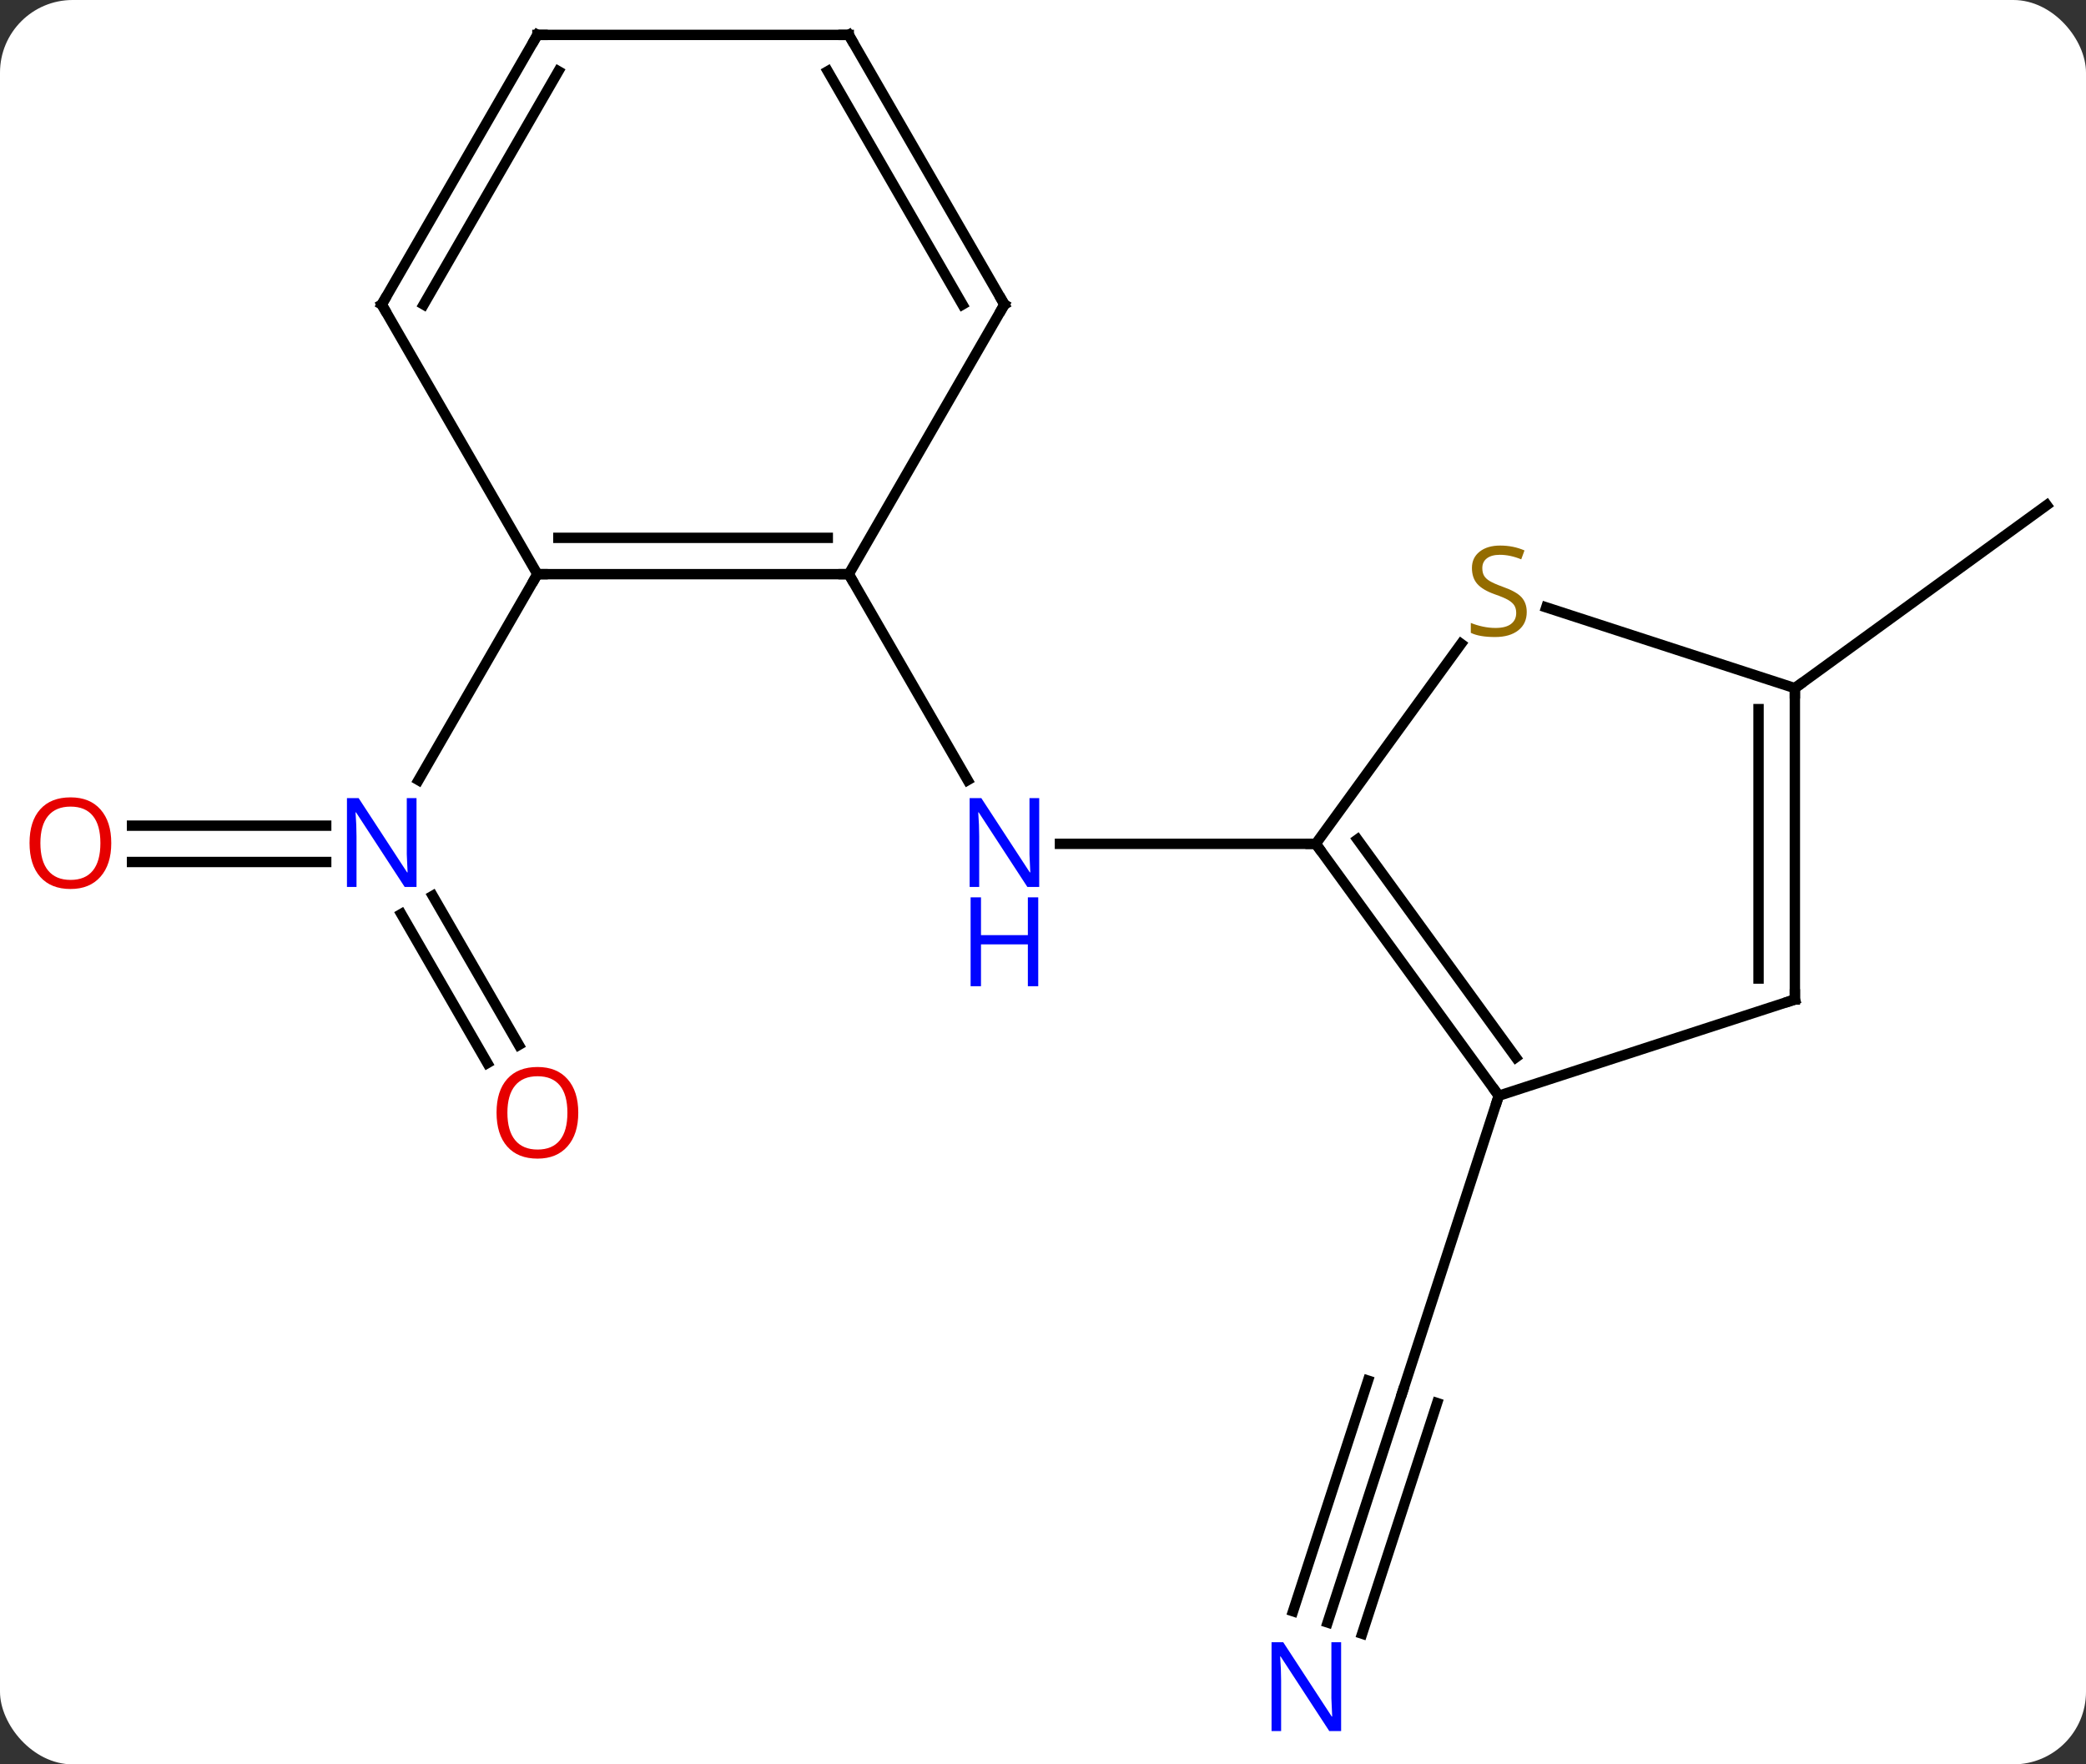 <svg width="201" viewBox="0 0 201 170" style="fill-opacity:1; color-rendering:auto; color-interpolation:auto; text-rendering:auto; stroke:black; stroke-linecap:square; stroke-miterlimit:10; shape-rendering:auto; stroke-opacity:1; fill:black; stroke-dasharray:none; font-weight:normal; stroke-width:1; font-family:'Open Sans'; font-style:normal; stroke-linejoin:miter; font-size:12; stroke-dashoffset:0; image-rendering:auto;" height="170" class="cas-substance-image" xmlns:xlink="http://www.w3.org/1999/xlink" xmlns="http://www.w3.org/2000/svg"><rect x="0" y="0" width="201" height="170" fill="#333333" stroke="none"/><svg class="cas-substance-single-component"><rect y="0" x="0" width="201" stroke="none" ry="7" rx="7" height="170" fill="white" class="cas-substance-group"/><svg y="0" x="0" width="201" viewBox="0 0 201 170" style="fill:black;" height="170" class="cas-substance-single-component-image"><svg><g><g transform="translate(102,83)" style="text-rendering:geometricPrecision; color-rendering:optimizeQuality; color-interpolation:linearRGB; stroke-linecap:butt; image-rendering:optimizeQuality;"><line y2="-1.695" y1="-1.695" x2="24.783" x1="0.135" style="fill:none;"/><line y2="-27.678" y1="-7.833" x2="-20.217" x1="-8.761" style="fill:none;"/><line y2="73.33" y1="51.105" x2="25.924" x1="33.144" style="fill:none;"/><line y2="74.411" y1="52.187" x2="29.252" x1="36.473" style="fill:none;"/><line y2="72.248" y1="50.023" x2="22.595" x1="29.815" style="fill:none;"/><line y2="22.575" y1="51.105" x2="42.417" x1="33.144" style="fill:none;"/><line y2="-16.695" y1="-34.329" x2="70.947" x1="95.217" style="fill:none;"/><line y2="-3.445" y1="-3.445" x2="-89.279" x1="-70.569" style="fill:none;"/><line y2="0.055" y1="0.055" x2="-89.279" x1="-70.569" style="fill:none;"/><line y2="19.432" y1="5.068" x2="-55.039" x1="-63.333" style="fill:none;"/><line y2="17.682" y1="3.318" x2="-52.008" x1="-60.302" style="fill:none;"/><line y2="-27.678" y1="-7.833" x2="-50.217" x1="-61.673" style="fill:none;"/><line y2="22.575" y1="-1.695" x2="42.417" x1="24.783" style="fill:none;"/><line y2="18.883" y1="-2.118" x2="44.061" x1="28.802" style="fill:none;"/><line y2="-20.965" y1="-1.695" x2="38.784" x1="24.783" style="fill:none;"/><line y2="13.305" y1="22.575" x2="70.947" x1="42.417" style="fill:none;"/><line y2="-16.695" y1="-24.479" x2="70.947" x1="46.99" style="fill:none;"/><line y2="-16.695" y1="13.305" x2="70.947" x1="70.947" style="fill:none;"/><line y2="-14.674" y1="11.284" x2="67.447" x1="67.447" style="fill:none;"/><line y2="-27.678" y1="-27.678" x2="-50.217" x1="-20.217" style="fill:none;"/><line y2="-31.178" y1="-31.178" x2="-48.196" x1="-22.238" style="fill:none;"/><line y2="-53.658" y1="-27.678" x2="-5.217" x1="-20.217" style="fill:none;"/><line y2="-53.658" y1="-27.678" x2="-65.217" x1="-50.217" style="fill:none;"/><line y2="-79.638" y1="-53.658" x2="-20.217" x1="-5.217" style="fill:none;"/><line y2="-76.138" y1="-53.658" x2="-22.238" x1="-9.258" style="fill:none;"/><line y2="-79.638" y1="-53.658" x2="-50.217" x1="-65.217" style="fill:none;"/><line y2="-76.138" y1="-53.658" x2="-48.196" x1="-61.175" style="fill:none;"/><line y2="-79.638" y1="-79.638" x2="-50.217" x1="-20.217" style="fill:none;"/></g><g transform="translate(102,83)" style="fill:rgb(0,5,255); text-rendering:geometricPrecision; color-rendering:optimizeQuality; image-rendering:optimizeQuality; font-family:'Open Sans'; stroke:rgb(0,5,255); color-interpolation:linearRGB;"><path style="stroke:none;" d="M-1.865 2.461 L-3.006 2.461 L-7.694 -4.726 L-7.74 -4.726 Q-7.647 -3.461 -7.647 -2.414 L-7.647 2.461 L-8.569 2.461 L-8.569 -6.101 L-7.444 -6.101 L-2.772 1.055 L-2.725 1.055 Q-2.725 0.899 -2.772 0.039 Q-2.819 -0.82 -2.803 -1.195 L-2.803 -6.101 L-1.865 -6.101 L-1.865 2.461 Z"/><path style="stroke:none;" d="M-1.959 12.024 L-2.959 12.024 L-2.959 7.992 L-7.475 7.992 L-7.475 12.024 L-8.475 12.024 L-8.475 3.461 L-7.475 3.461 L-7.475 7.102 L-2.959 7.102 L-2.959 3.461 L-1.959 3.461 L-1.959 12.024 Z"/><path style="stroke:none;" d="M27.226 83.794 L26.085 83.794 L21.397 76.607 L21.351 76.607 Q21.444 77.872 21.444 78.919 L21.444 83.794 L20.522 83.794 L20.522 75.232 L21.647 75.232 L26.319 82.388 L26.366 82.388 Q26.366 82.232 26.319 81.372 Q26.272 80.513 26.288 80.138 L26.288 75.232 L27.226 75.232 L27.226 83.794 Z"/><path style="stroke:none;" d="M-61.865 2.461 L-63.006 2.461 L-67.694 -4.726 L-67.74 -4.726 Q-67.647 -3.461 -67.647 -2.414 L-67.647 2.461 L-68.569 2.461 L-68.569 -6.101 L-67.444 -6.101 L-62.772 1.055 L-62.725 1.055 Q-62.725 0.899 -62.772 0.039 Q-62.819 -0.82 -62.803 -1.195 L-62.803 -6.101 L-61.865 -6.101 L-61.865 2.461 Z"/><path style="fill:rgb(230,0,0); stroke:none;" d="M-91.279 -1.765 Q-91.279 0.297 -92.319 1.477 Q-93.358 2.657 -95.201 2.657 Q-97.092 2.657 -98.123 1.492 Q-99.154 0.328 -99.154 -1.781 Q-99.154 -3.875 -98.123 -5.023 Q-97.092 -6.172 -95.201 -6.172 Q-93.342 -6.172 -92.311 -5 Q-91.279 -3.828 -91.279 -1.765 ZM-98.108 -1.765 Q-98.108 -0.031 -97.365 0.875 Q-96.623 1.782 -95.201 1.782 Q-93.779 1.782 -93.053 0.883 Q-92.326 -0.015 -92.326 -1.765 Q-92.326 -3.5 -93.053 -4.39 Q-93.779 -5.281 -95.201 -5.281 Q-96.623 -5.281 -97.365 -4.383 Q-98.108 -3.484 -98.108 -1.765 Z"/><path style="fill:rgb(230,0,0); stroke:none;" d="M-46.279 24.215 Q-46.279 26.277 -47.319 27.457 Q-48.358 28.637 -50.201 28.637 Q-52.092 28.637 -53.123 27.473 Q-54.154 26.308 -54.154 24.199 Q-54.154 22.105 -53.123 20.957 Q-52.092 19.808 -50.201 19.808 Q-48.342 19.808 -47.311 20.98 Q-46.279 22.152 -46.279 24.215 ZM-53.108 24.215 Q-53.108 25.949 -52.365 26.855 Q-51.623 27.762 -50.201 27.762 Q-48.779 27.762 -48.053 26.863 Q-47.326 25.965 -47.326 24.215 Q-47.326 22.48 -48.053 21.59 Q-48.779 20.699 -50.201 20.699 Q-51.623 20.699 -52.365 21.598 Q-53.108 22.496 -53.108 24.215 Z"/></g><g transform="translate(102,83)" style="stroke-linecap:butt; text-rendering:geometricPrecision; color-rendering:optimizeQuality; image-rendering:optimizeQuality; font-family:'Open Sans'; color-interpolation:linearRGB; stroke-miterlimit:5;"><path style="fill:none;" d="M25.077 -1.29 L24.783 -1.695 L24.283 -1.695"/><path style="fill:none;" d="M42.123 22.171 L42.417 22.575 L42.262 23.05"/><path style="fill:rgb(148,108,0); stroke:none;" d="M45.112 -24.027 Q45.112 -22.902 44.292 -22.262 Q43.472 -21.621 42.065 -21.621 Q40.534 -21.621 39.722 -22.027 L39.722 -22.981 Q40.253 -22.762 40.87 -22.629 Q41.487 -22.496 42.097 -22.496 Q43.097 -22.496 43.597 -22.879 Q44.097 -23.262 44.097 -23.934 Q44.097 -24.371 43.917 -24.66 Q43.737 -24.949 43.323 -25.192 Q42.909 -25.434 42.05 -25.731 Q40.862 -26.152 40.347 -26.738 Q39.831 -27.324 39.831 -28.277 Q39.831 -29.262 40.573 -29.848 Q41.315 -30.434 42.55 -30.434 Q43.815 -30.434 44.894 -29.965 L44.581 -29.106 Q43.519 -29.543 42.519 -29.543 Q41.722 -29.543 41.276 -29.207 Q40.831 -28.871 40.831 -28.262 Q40.831 -27.824 40.995 -27.535 Q41.159 -27.246 41.55 -27.012 Q41.94 -26.777 42.753 -26.481 Q44.097 -26.012 44.605 -25.457 Q45.112 -24.902 45.112 -24.027 Z"/><path style="fill:none;" d="M70.472 13.46 L70.947 13.305 L70.947 12.805"/><path style="fill:none;" d="M70.947 -16.195 L70.947 -16.695 L71.352 -16.989"/><path style="fill:none;" d="M-20.717 -27.678 L-20.217 -27.678 L-19.967 -27.245"/><path style="fill:none;" d="M-49.717 -27.678 L-50.217 -27.678 L-50.467 -27.245"/><path style="fill:none;" d="M-5.467 -53.225 L-5.217 -53.658 L-5.467 -54.091"/><path style="fill:none;" d="M-64.967 -53.225 L-65.217 -53.658 L-64.967 -54.091"/><path style="fill:none;" d="M-19.967 -79.205 L-20.217 -79.638 L-20.717 -79.638"/><path style="fill:none;" d="M-50.467 -79.205 L-50.217 -79.638 L-49.717 -79.638"/></g></g></svg></svg></svg></svg>